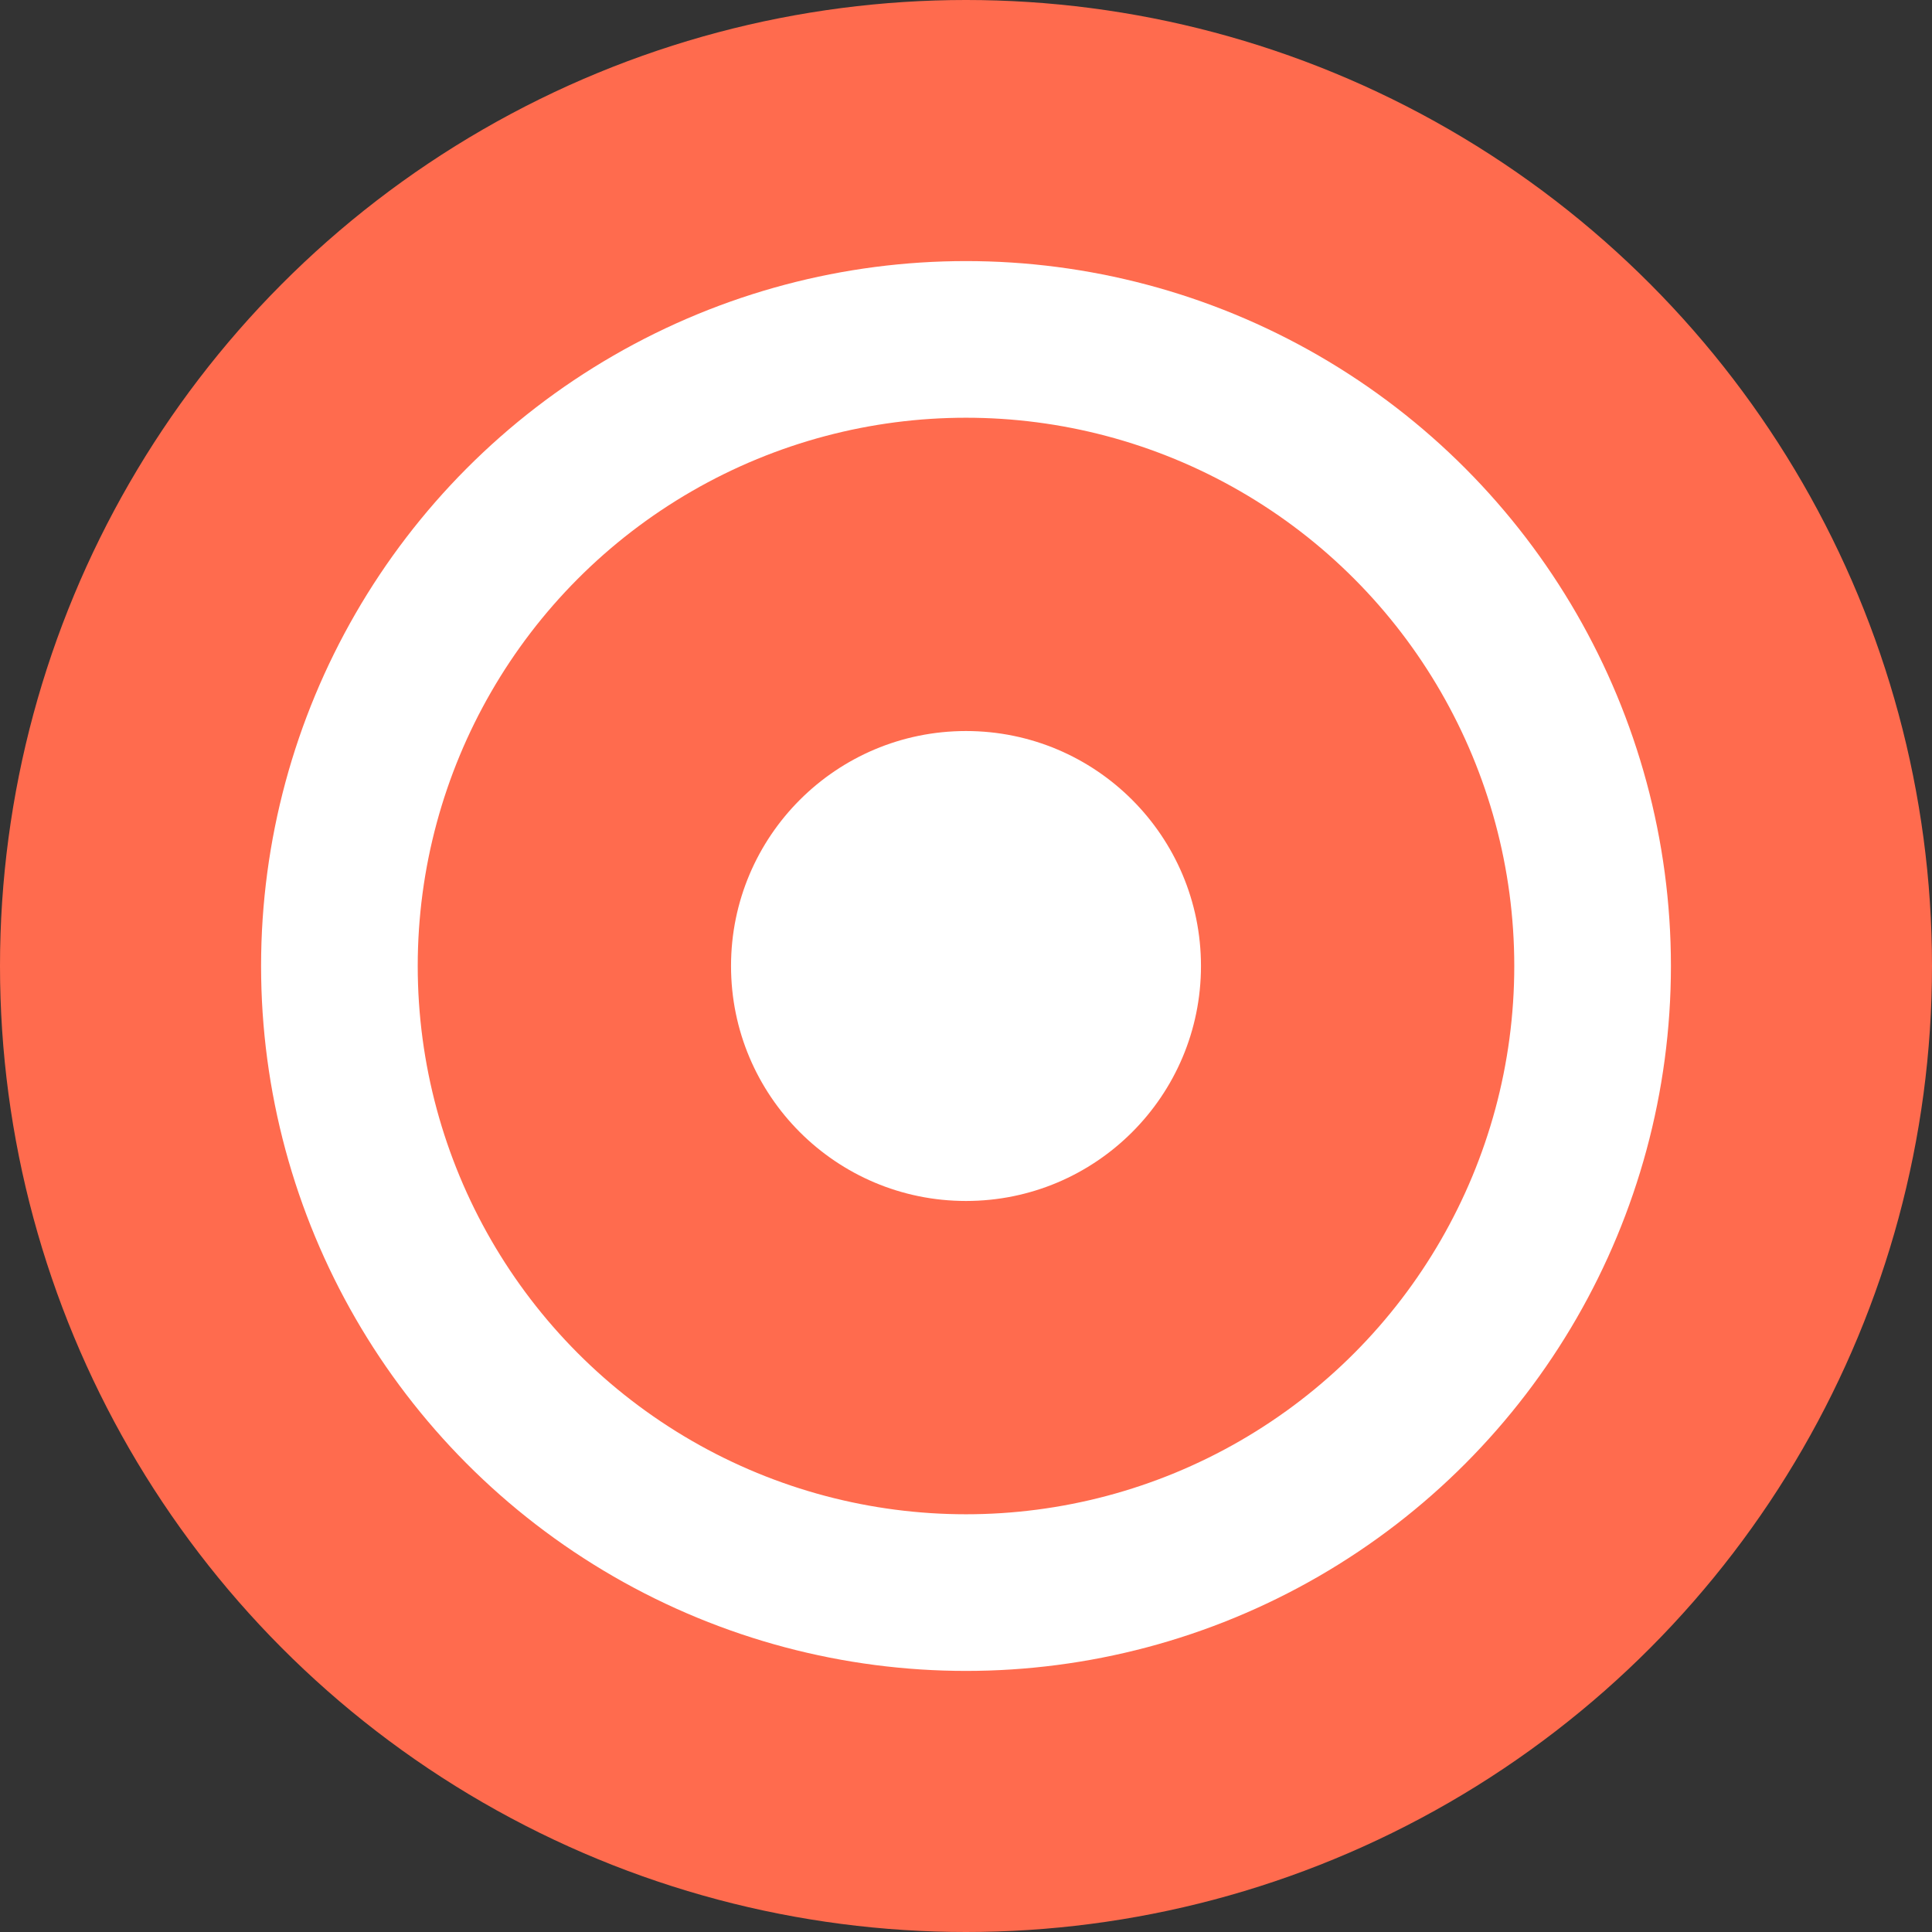 <svg width="37" height="37" viewBox="0 0 37 37" fill="none" xmlns="http://www.w3.org/2000/svg">
<rect x="0" y="0" width="37" height="37" fill="#333333" stroke="none"/>
<circle cx="18.5" cy="18.5" r="18.5" fill="#FF6B4E"/>
<circle cx="18.5" cy="18.5" r="12" stroke="white" stroke-width="3"/>
<circle cx="18.5" cy="18.5" r="4.5" fill="white"/>
</svg>
